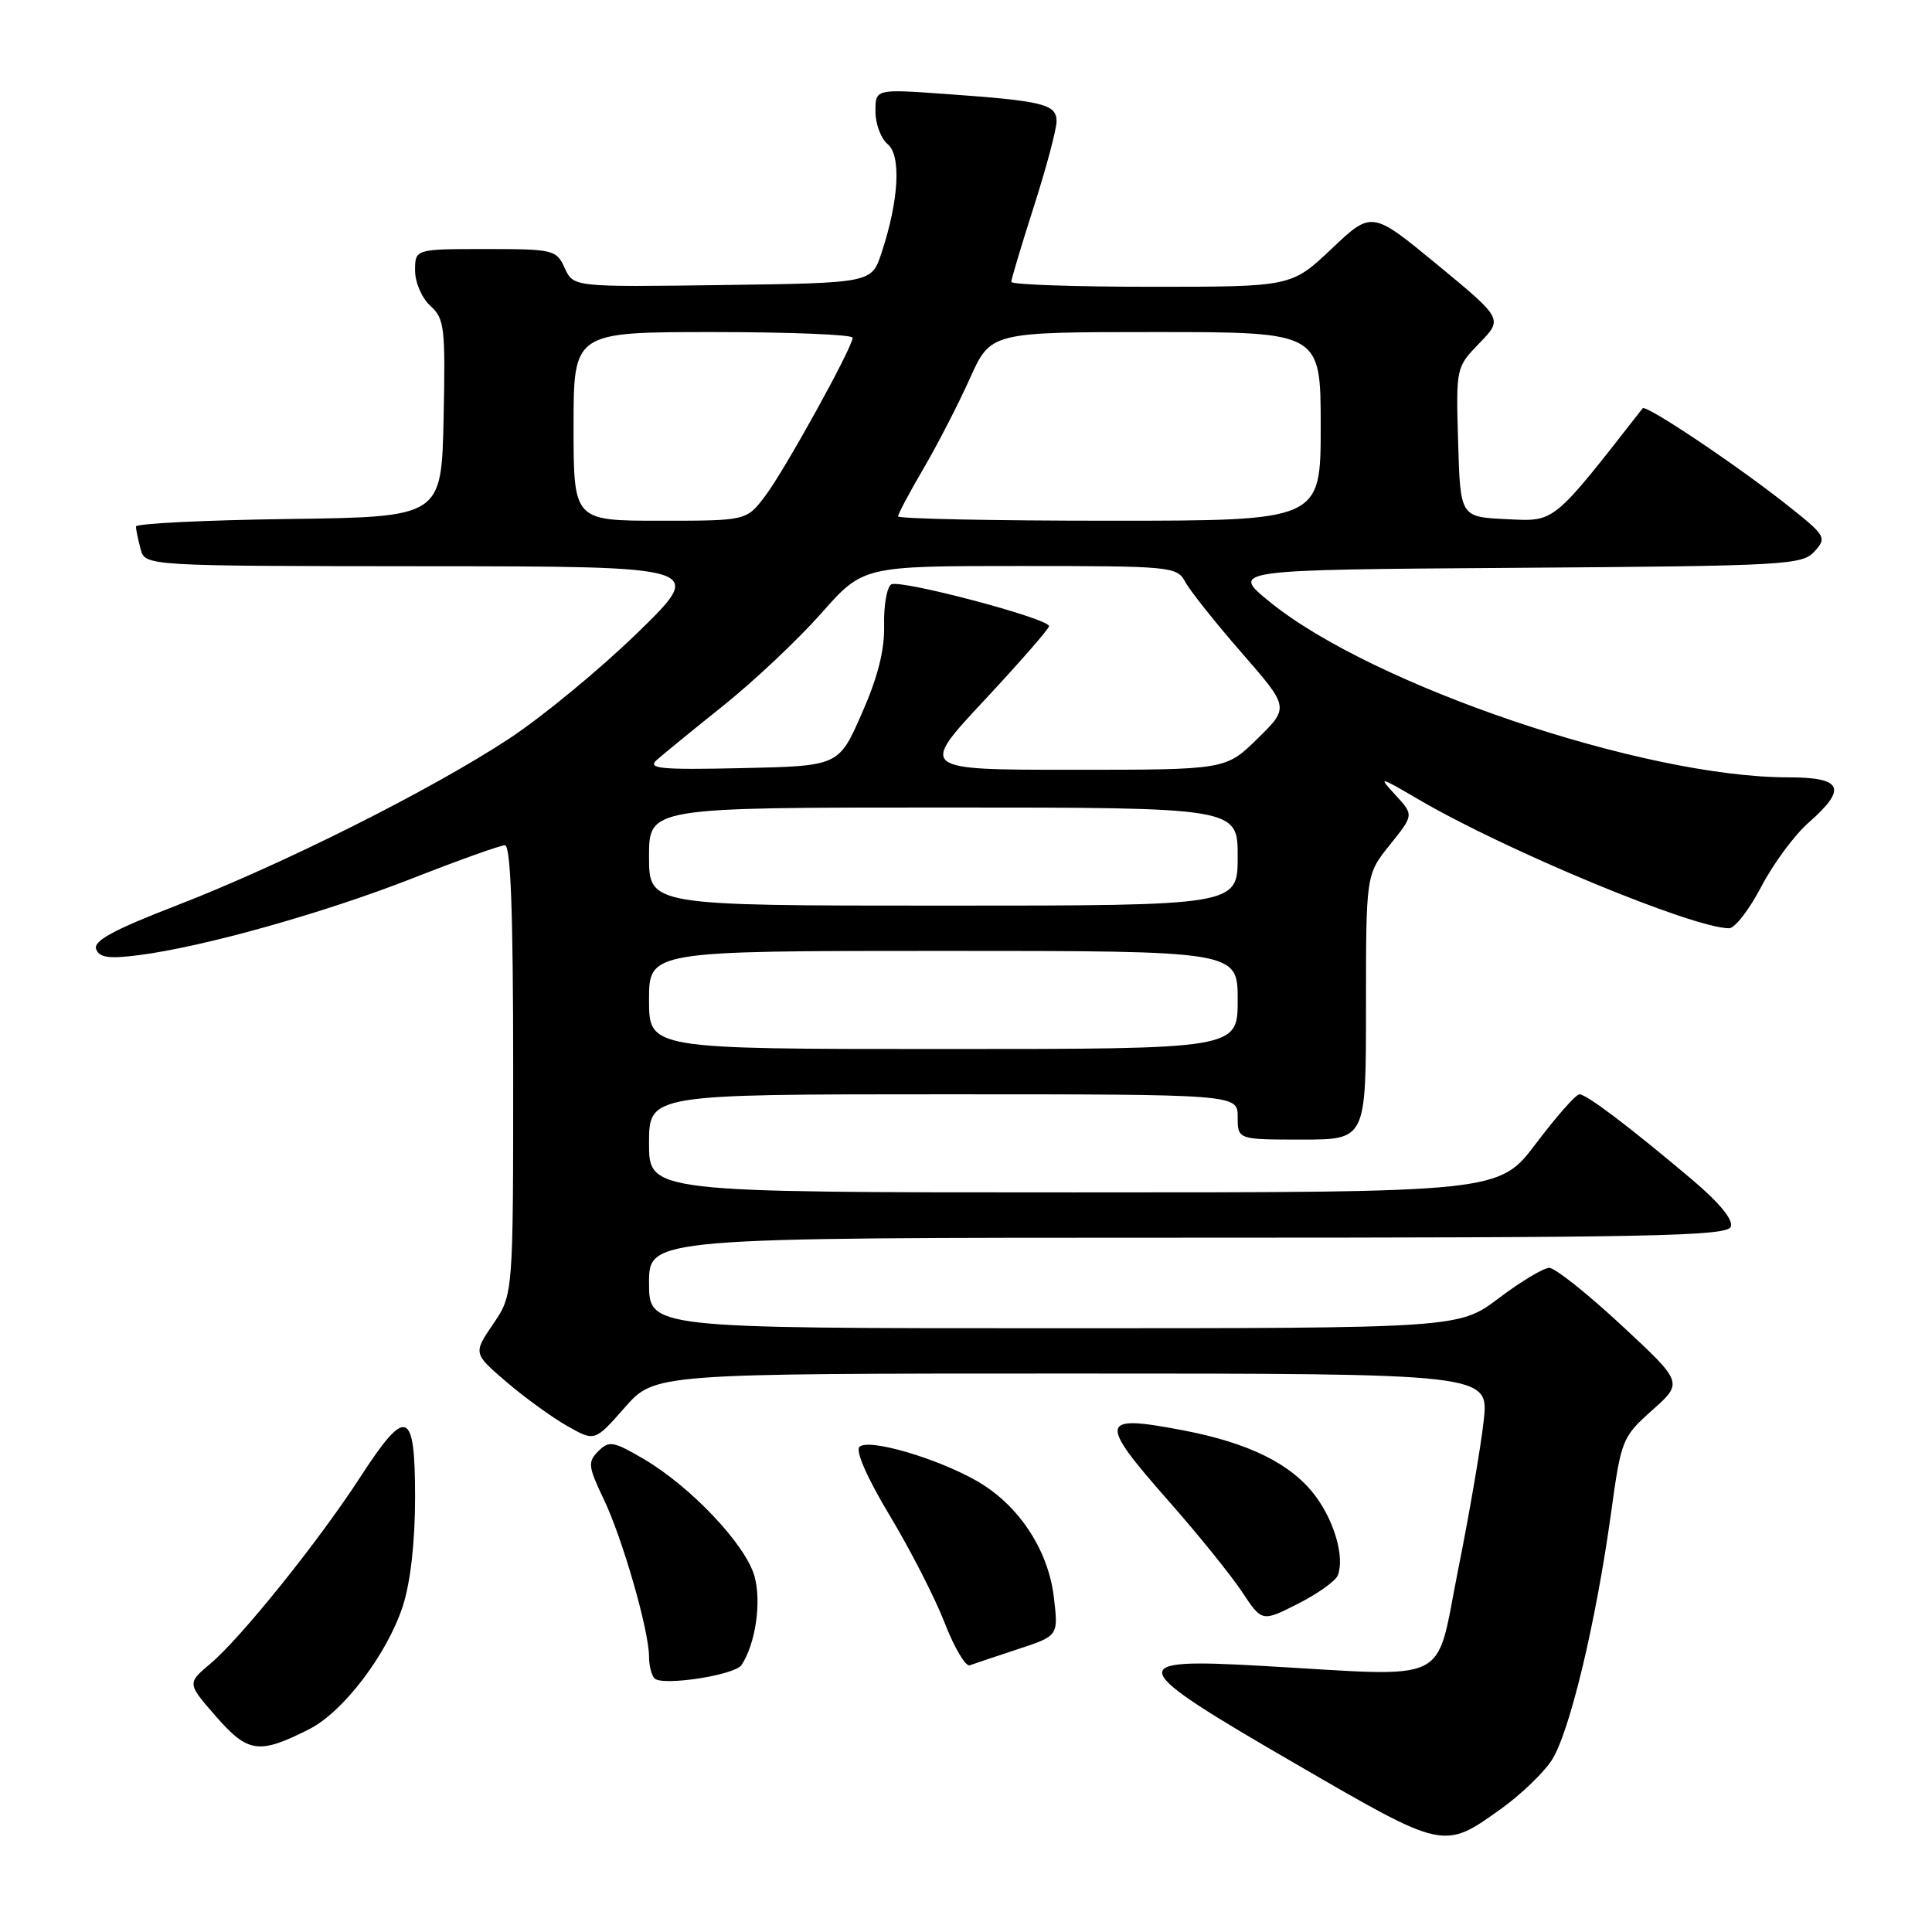 <?xml version="1.0" encoding="UTF-8" standalone="no"?>
<!DOCTYPE svg PUBLIC "-//W3C//DTD SVG 1.1//EN" "http://www.w3.org/Graphics/SVG/1.1/DTD/svg11.dtd" >
<svg xmlns="http://www.w3.org/2000/svg" xmlns:xlink="http://www.w3.org/1999/xlink" version="1.1" viewBox="0 0 256 256">
 <g >
 <path fill="currentColor"
d=" M 198.99 239.61 C 201.47 237.83 204.43 235.00 205.56 233.32 C 207.91 229.83 211.44 215.19 213.47 200.50 C 214.82 190.72 214.94 190.42 218.94 186.85 C 223.03 183.20 223.03 183.20 214.85 175.60 C 210.35 171.42 206.05 168.00 205.29 168.00 C 204.53 168.00 201.53 169.80 198.62 172.00 C 193.32 176.00 193.32 176.00 139.66 176.00 C 86.00 176.00 86.00 176.00 86.00 170.00 C 86.00 164.00 86.00 164.00 157.39 164.00 C 218.75 164.00 228.86 163.80 229.34 162.55 C 229.69 161.63 227.83 159.36 224.20 156.30 C 215.85 149.25 210.23 145.00 209.28 145.00 C 208.82 145.00 206.24 147.93 203.54 151.50 C 198.63 158.00 198.63 158.00 142.31 158.00 C 86.00 158.00 86.00 158.00 86.00 151.50 C 86.00 145.00 86.00 145.00 125.00 145.00 C 164.00 145.00 164.00 145.00 164.00 148.00 C 164.00 151.00 164.00 151.00 172.50 151.00 C 181.00 151.00 181.00 151.00 181.00 133.44 C 181.00 115.88 181.00 115.88 184.17 111.94 C 187.34 107.99 187.34 107.99 184.92 105.36 C 182.58 102.82 182.68 102.84 188.00 105.95 C 199.60 112.74 224.38 123.01 229.12 123.00 C 229.88 123.00 231.79 120.52 233.38 117.49 C 234.96 114.46 237.77 110.65 239.63 109.02 C 244.83 104.45 244.17 103.00 236.91 103.00 C 217.81 103.00 181.88 90.84 168.26 79.76 C 163.02 75.50 163.02 75.50 200.86 75.24 C 236.62 74.99 238.81 74.87 240.43 73.07 C 242.09 71.24 241.95 71.00 236.83 66.94 C 230.16 61.65 218.08 53.56 217.66 54.10 C 205.61 69.52 206.12 69.11 199.60 68.79 C 193.50 68.50 193.50 68.50 193.21 58.59 C 192.92 48.68 192.93 48.67 196.04 45.46 C 199.15 42.25 199.15 42.25 190.46 35.08 C 181.77 27.92 181.77 27.92 176.45 32.96 C 171.12 38.00 171.12 38.00 152.56 38.00 C 142.35 38.00 134.00 37.71 134.00 37.35 C 134.00 37.00 135.35 32.49 137.00 27.34 C 138.65 22.19 140.00 17.12 140.00 16.07 C 140.00 13.80 138.23 13.37 125.25 12.45 C 116.00 11.79 116.00 11.79 116.00 14.77 C 116.00 16.41 116.73 18.36 117.61 19.09 C 119.44 20.61 119.11 26.54 116.81 33.50 C 115.49 37.50 115.49 37.50 95.73 37.77 C 75.98 38.04 75.98 38.04 74.83 35.52 C 73.72 33.09 73.35 33.00 64.34 33.00 C 55.00 33.00 55.00 33.00 55.00 35.85 C 55.00 37.43 55.90 39.50 57.03 40.53 C 58.90 42.22 59.03 43.38 58.78 55.43 C 58.50 68.50 58.50 68.50 38.25 68.77 C 27.11 68.92 18.01 69.37 18.01 69.77 C 18.02 70.17 18.30 71.51 18.63 72.75 C 19.23 75.00 19.23 75.00 56.37 75.03 C 93.50 75.05 93.50 75.05 84.50 83.82 C 79.55 88.64 71.90 94.95 67.50 97.85 C 57.17 104.65 37.49 114.53 23.34 120.00 C 15.02 123.22 12.33 124.69 12.74 125.77 C 13.17 126.90 14.43 127.07 18.40 126.56 C 26.96 125.47 42.90 120.99 54.66 116.38 C 60.80 113.97 66.31 112.00 66.91 112.00 C 67.67 112.00 68.00 120.99 68.00 141.77 C 68.00 171.54 68.00 171.54 65.35 175.43 C 62.70 179.33 62.70 179.33 67.10 183.11 C 69.52 185.18 73.14 187.81 75.16 188.95 C 78.81 191.02 78.81 191.02 82.78 186.51 C 86.75 182.00 86.75 182.00 142.01 182.00 C 197.28 182.00 197.28 182.00 196.60 188.25 C 196.22 191.69 194.70 200.57 193.21 208.00 C 190.10 223.48 192.75 222.18 167.25 220.74 C 148.73 219.69 149.04 220.60 171.77 233.77 C 191.47 245.19 191.27 245.15 198.99 239.61 Z  M 41.00 229.11 C 45.51 226.82 51.33 219.14 53.39 212.77 C 54.40 209.62 55.00 204.29 55.00 198.39 C 55.00 186.70 53.86 186.29 47.72 195.75 C 42.22 204.23 31.91 217.06 27.86 220.46 C 24.79 223.05 24.79 223.05 28.64 227.46 C 32.88 232.30 34.33 232.49 41.00 229.11 Z  M 98.25 220.63 C 100.11 217.83 100.92 212.30 99.98 208.88 C 98.82 204.69 91.56 197.00 85.29 193.32 C 81.26 190.96 80.71 190.87 79.28 192.29 C 77.86 193.71 77.92 194.30 80.01 198.68 C 82.51 203.92 86.00 216.07 86.00 219.52 C 86.00 220.70 86.33 221.99 86.73 222.40 C 87.78 223.44 97.36 221.97 98.25 220.63 Z  M 134.87 218.52 C 140.25 216.76 140.25 216.76 139.64 211.63 C 138.90 205.35 134.96 199.40 129.46 196.25 C 124.13 193.20 115.05 190.55 113.88 191.72 C 113.33 192.27 114.93 195.89 117.93 200.88 C 120.66 205.42 123.93 211.81 125.19 215.08 C 126.46 218.35 127.95 220.86 128.50 220.66 C 129.05 220.46 131.92 219.50 134.87 218.52 Z  M 177.27 208.73 C 178.18 206.38 176.84 201.62 174.31 198.24 C 171.14 193.98 165.49 191.18 156.69 189.51 C 145.61 187.40 145.46 188.24 154.96 199.02 C 158.79 203.37 163.11 208.72 164.57 210.92 C 167.22 214.92 167.22 214.92 171.98 212.51 C 174.61 211.18 176.99 209.48 177.27 208.73 Z  M 86.00 132.50 C 86.00 126.00 86.00 126.00 125.00 126.00 C 164.00 126.00 164.00 126.00 164.00 132.50 C 164.00 139.00 164.00 139.00 125.00 139.00 C 86.00 139.00 86.00 139.00 86.00 132.50 Z  M 86.00 113.50 C 86.00 107.00 86.00 107.00 125.00 107.00 C 164.00 107.00 164.00 107.00 164.00 113.50 C 164.00 120.00 164.00 120.00 125.00 120.00 C 86.00 120.00 86.00 120.00 86.00 113.50 Z  M 87.00 100.72 C 87.83 99.98 91.82 96.72 95.88 93.47 C 99.94 90.22 105.75 84.74 108.81 81.28 C 114.36 75.00 114.36 75.00 135.14 75.00 C 155.29 75.00 155.96 75.07 157.06 77.12 C 157.69 78.28 161.04 82.50 164.52 86.49 C 170.84 93.74 170.84 93.74 166.63 97.87 C 162.42 102.00 162.42 102.00 142.13 102.00 C 121.83 102.00 121.83 102.00 130.42 92.80 C 135.14 87.74 139.00 83.32 139.00 82.97 C 139.00 81.95 119.24 76.73 118.09 77.44 C 117.51 77.80 117.09 80.24 117.15 82.85 C 117.22 86.15 116.32 89.73 114.19 94.55 C 111.14 101.50 111.14 101.50 98.32 101.78 C 87.54 102.02 85.75 101.85 87.00 100.72 Z  M 76.00 56.50 C 76.00 44.00 76.00 44.00 94.50 44.00 C 104.67 44.00 112.99 44.34 112.98 44.75 C 112.95 46.07 103.94 62.38 101.37 65.75 C 98.90 69.00 98.90 69.00 87.45 69.00 C 76.00 69.00 76.00 69.00 76.00 56.50 Z  M 119.00 68.42 C 119.00 68.10 120.51 65.25 122.36 62.10 C 124.21 58.94 126.97 53.58 128.50 50.18 C 131.27 44.00 131.27 44.00 153.14 44.00 C 175.00 44.00 175.00 44.00 175.00 56.50 C 175.00 69.00 175.00 69.00 147.00 69.00 C 131.60 69.00 119.00 68.74 119.00 68.42 Z "/>
</g>
</svg>